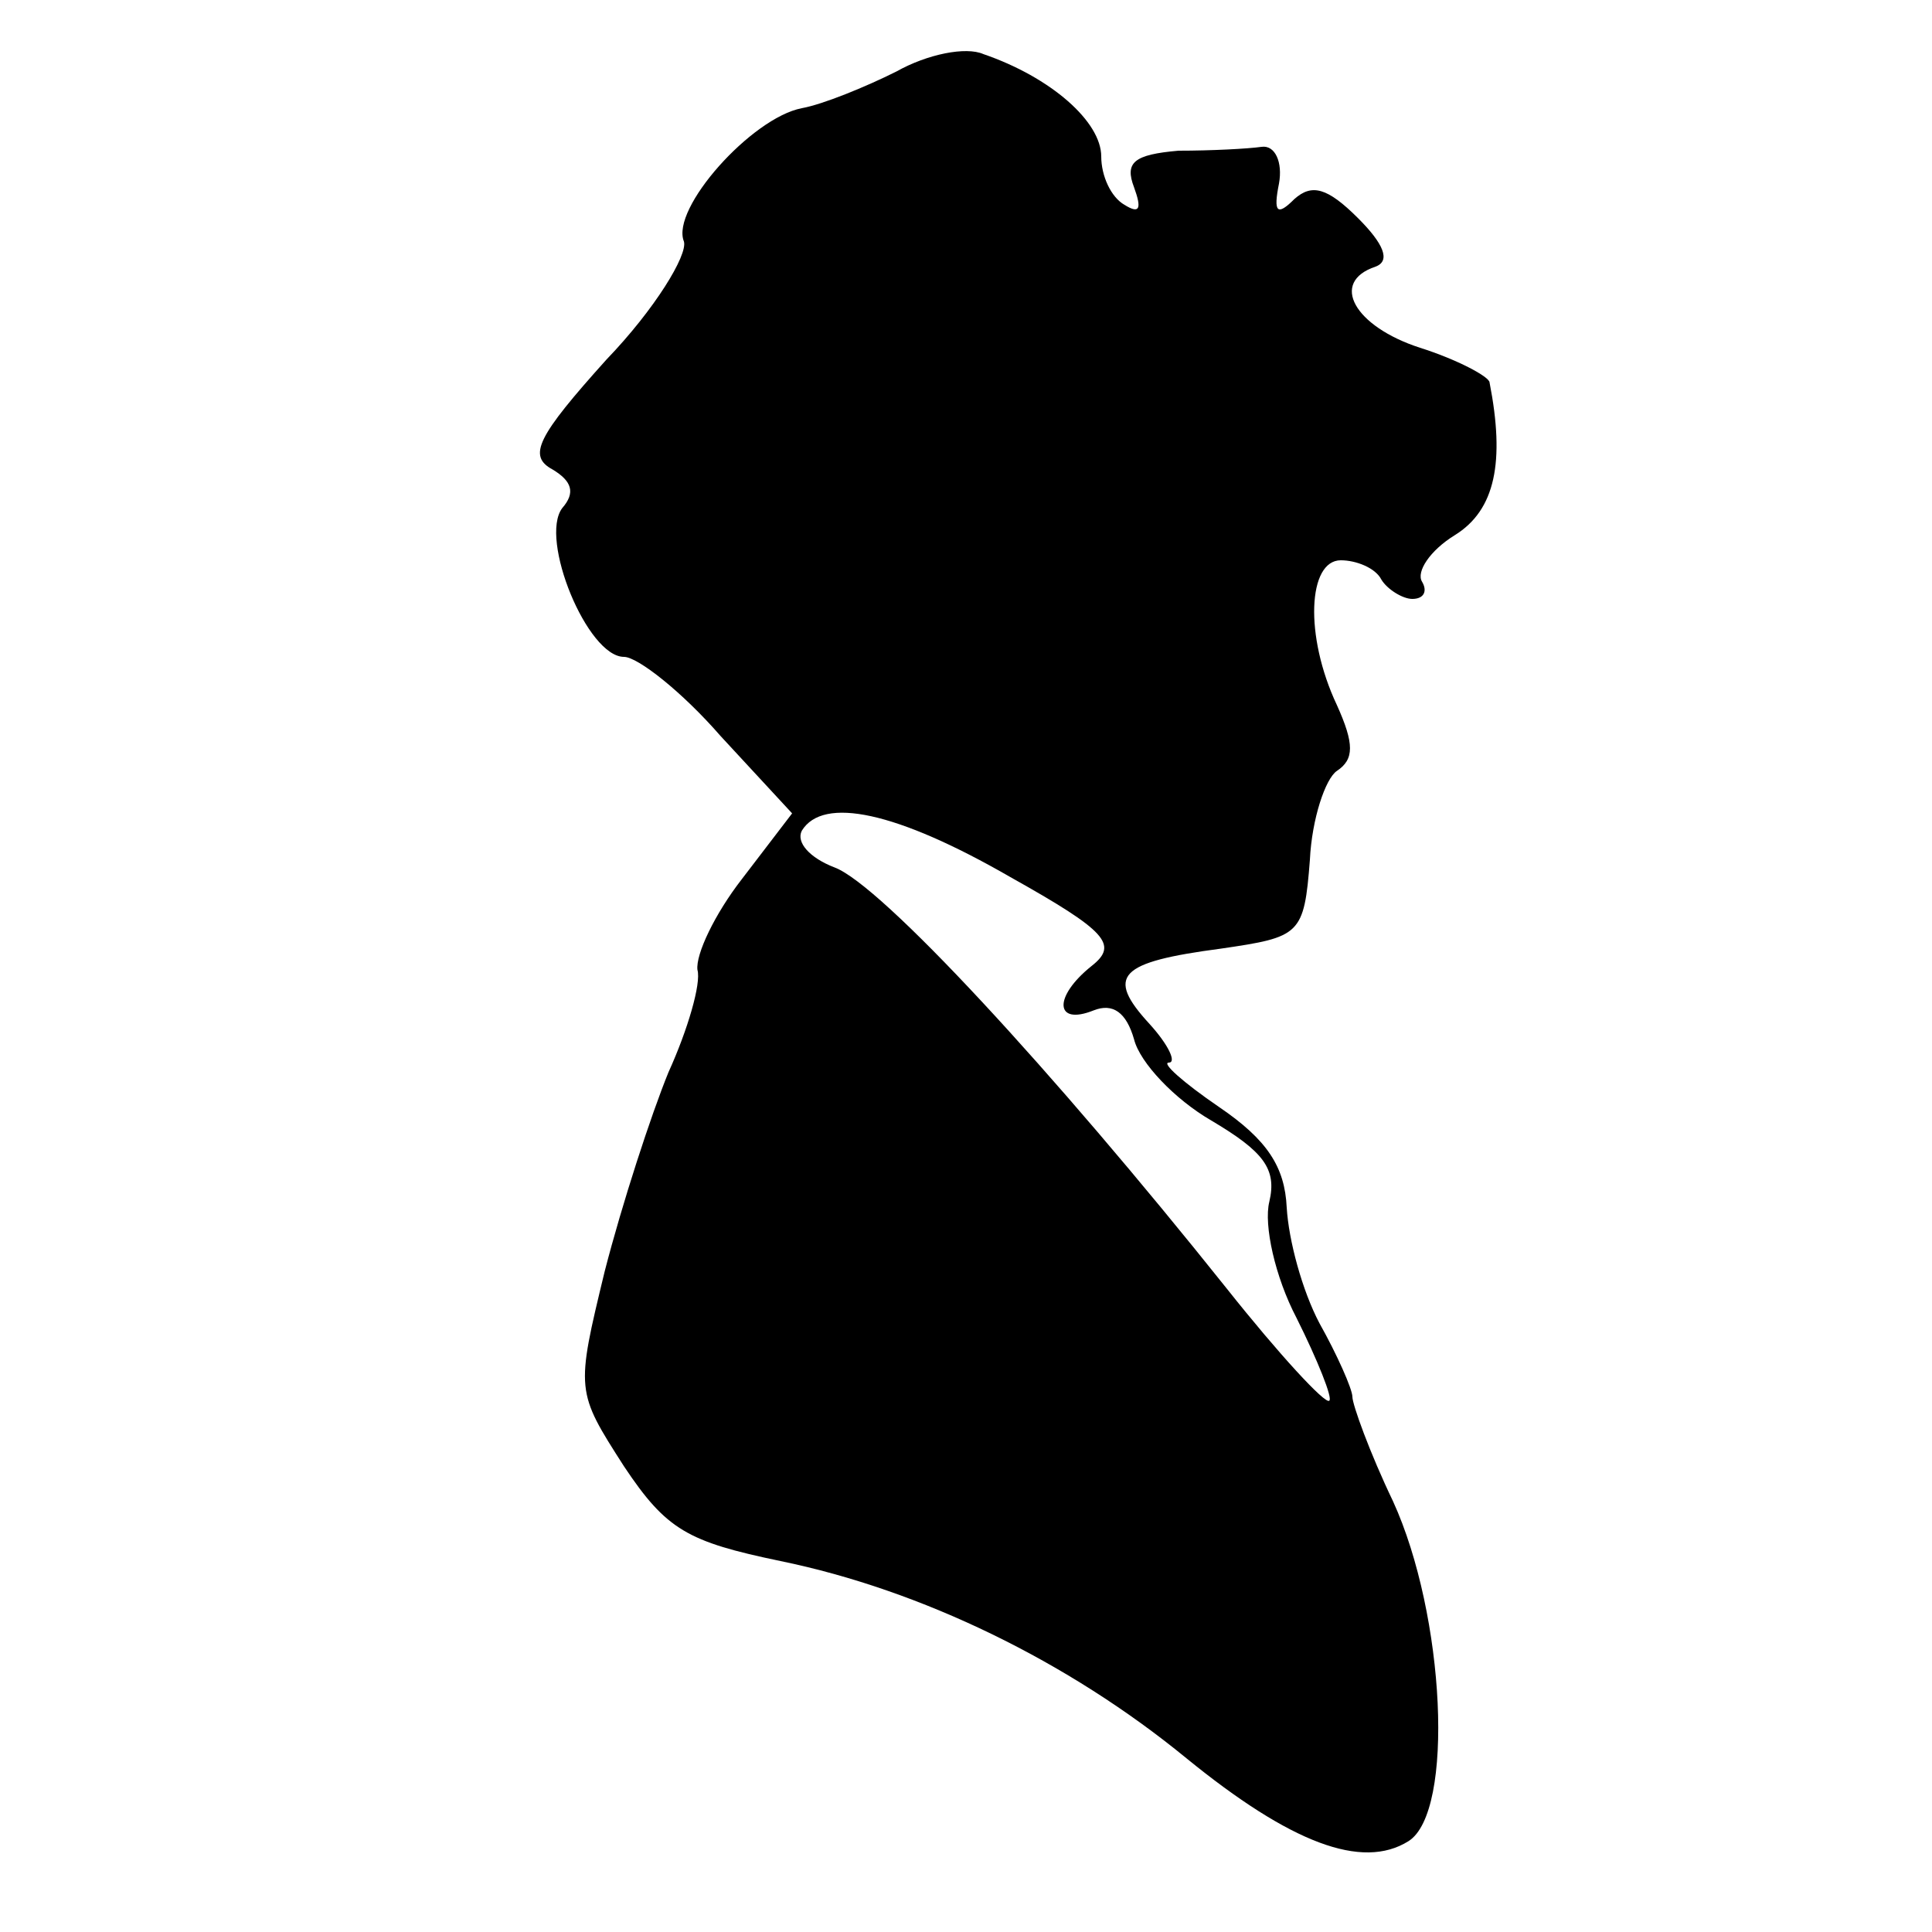 <?xml version="1.0" standalone="no"?>
<!DOCTYPE svg PUBLIC "-//W3C//DTD SVG 20010904//EN"
 "http://www.w3.org/TR/2001/REC-SVG-20010904/DTD/svg10.dtd">
<svg version="1.0" xmlns="http://www.w3.org/2000/svg"
 width="100pt" height="100pt" viewBox="0 0 100 100"
 preserveAspectRatio="xMidYMid meet">
<g transform="translate(0,100) scale(0.1,-0.1)"
fill="#000000" stroke="none">
<path d="M464 963 c-16 -8 -38 -17 -49 -19 -26 -5 -68 -52 -61 -69 2 -7 -15
-35 -40 -61 -36 -40 -41 -50 -28 -57 10 -6 12 -12 5 -20 -12 -16 13 -77 32
-77 7 0 30 -18 50 -41 l37 -40 -26 -34 c-14 -18 -24 -39 -23 -47 2 -7 -5 -31
-15 -53 -9 -22 -24 -68 -33 -103 -15 -62 -15 -62 10 -101 22 -33 33 -39 81
-49 73 -15 149 -52 210 -102 54 -44 91 -58 115 -43 24 15 19 117 -8 176 -12
25 -21 50 -21 54 0 4 -8 22 -17 38 -9 17 -16 43 -17 60 -1 21 -10 35 -35 52
-19 13 -30 23 -26 23 4 0 0 9 -10 20 -23 25 -16 32 37 39 41 6 43 7 46 46 1
21 8 42 14 46 9 6 9 14 0 34 -17 36 -15 75 2 75 8 0 18 -4 21 -10 3 -5 11 -10
16 -10 6 0 8 4 5 9 -3 5 4 16 17 24 21 13 26 38 18 79 0 3 -17 12 -36 18 -34
11 -47 34 -23 42 8 3 4 12 -9 25 -16 16 -24 18 -33 10 -9 -9 -11 -7 -8 8 2 11
-2 20 -9 19 -7 -1 -26 -2 -43 -2 -23 -2 -28 -6 -23 -19 4 -11 3 -14 -5 -9 -7
4 -12 15 -12 25 0 18 -26 41 -61 53 -9 4 -29 0 -45 -9z m59 -417 c50 -28 56
-35 42 -46 -20 -16 -19 -31 1 -23 10 4 17 -1 21 -15 3 -12 21 -31 40 -42 27
-16 34 -25 30 -42 -3 -12 3 -39 14 -60 11 -22 19 -42 17 -43 -2 -2 -26 24 -53
58 -91 114 -179 209 -203 218 -13 5 -20 13 -17 19 11 18 49 10 108 -24z"/>
</g>
</svg>

